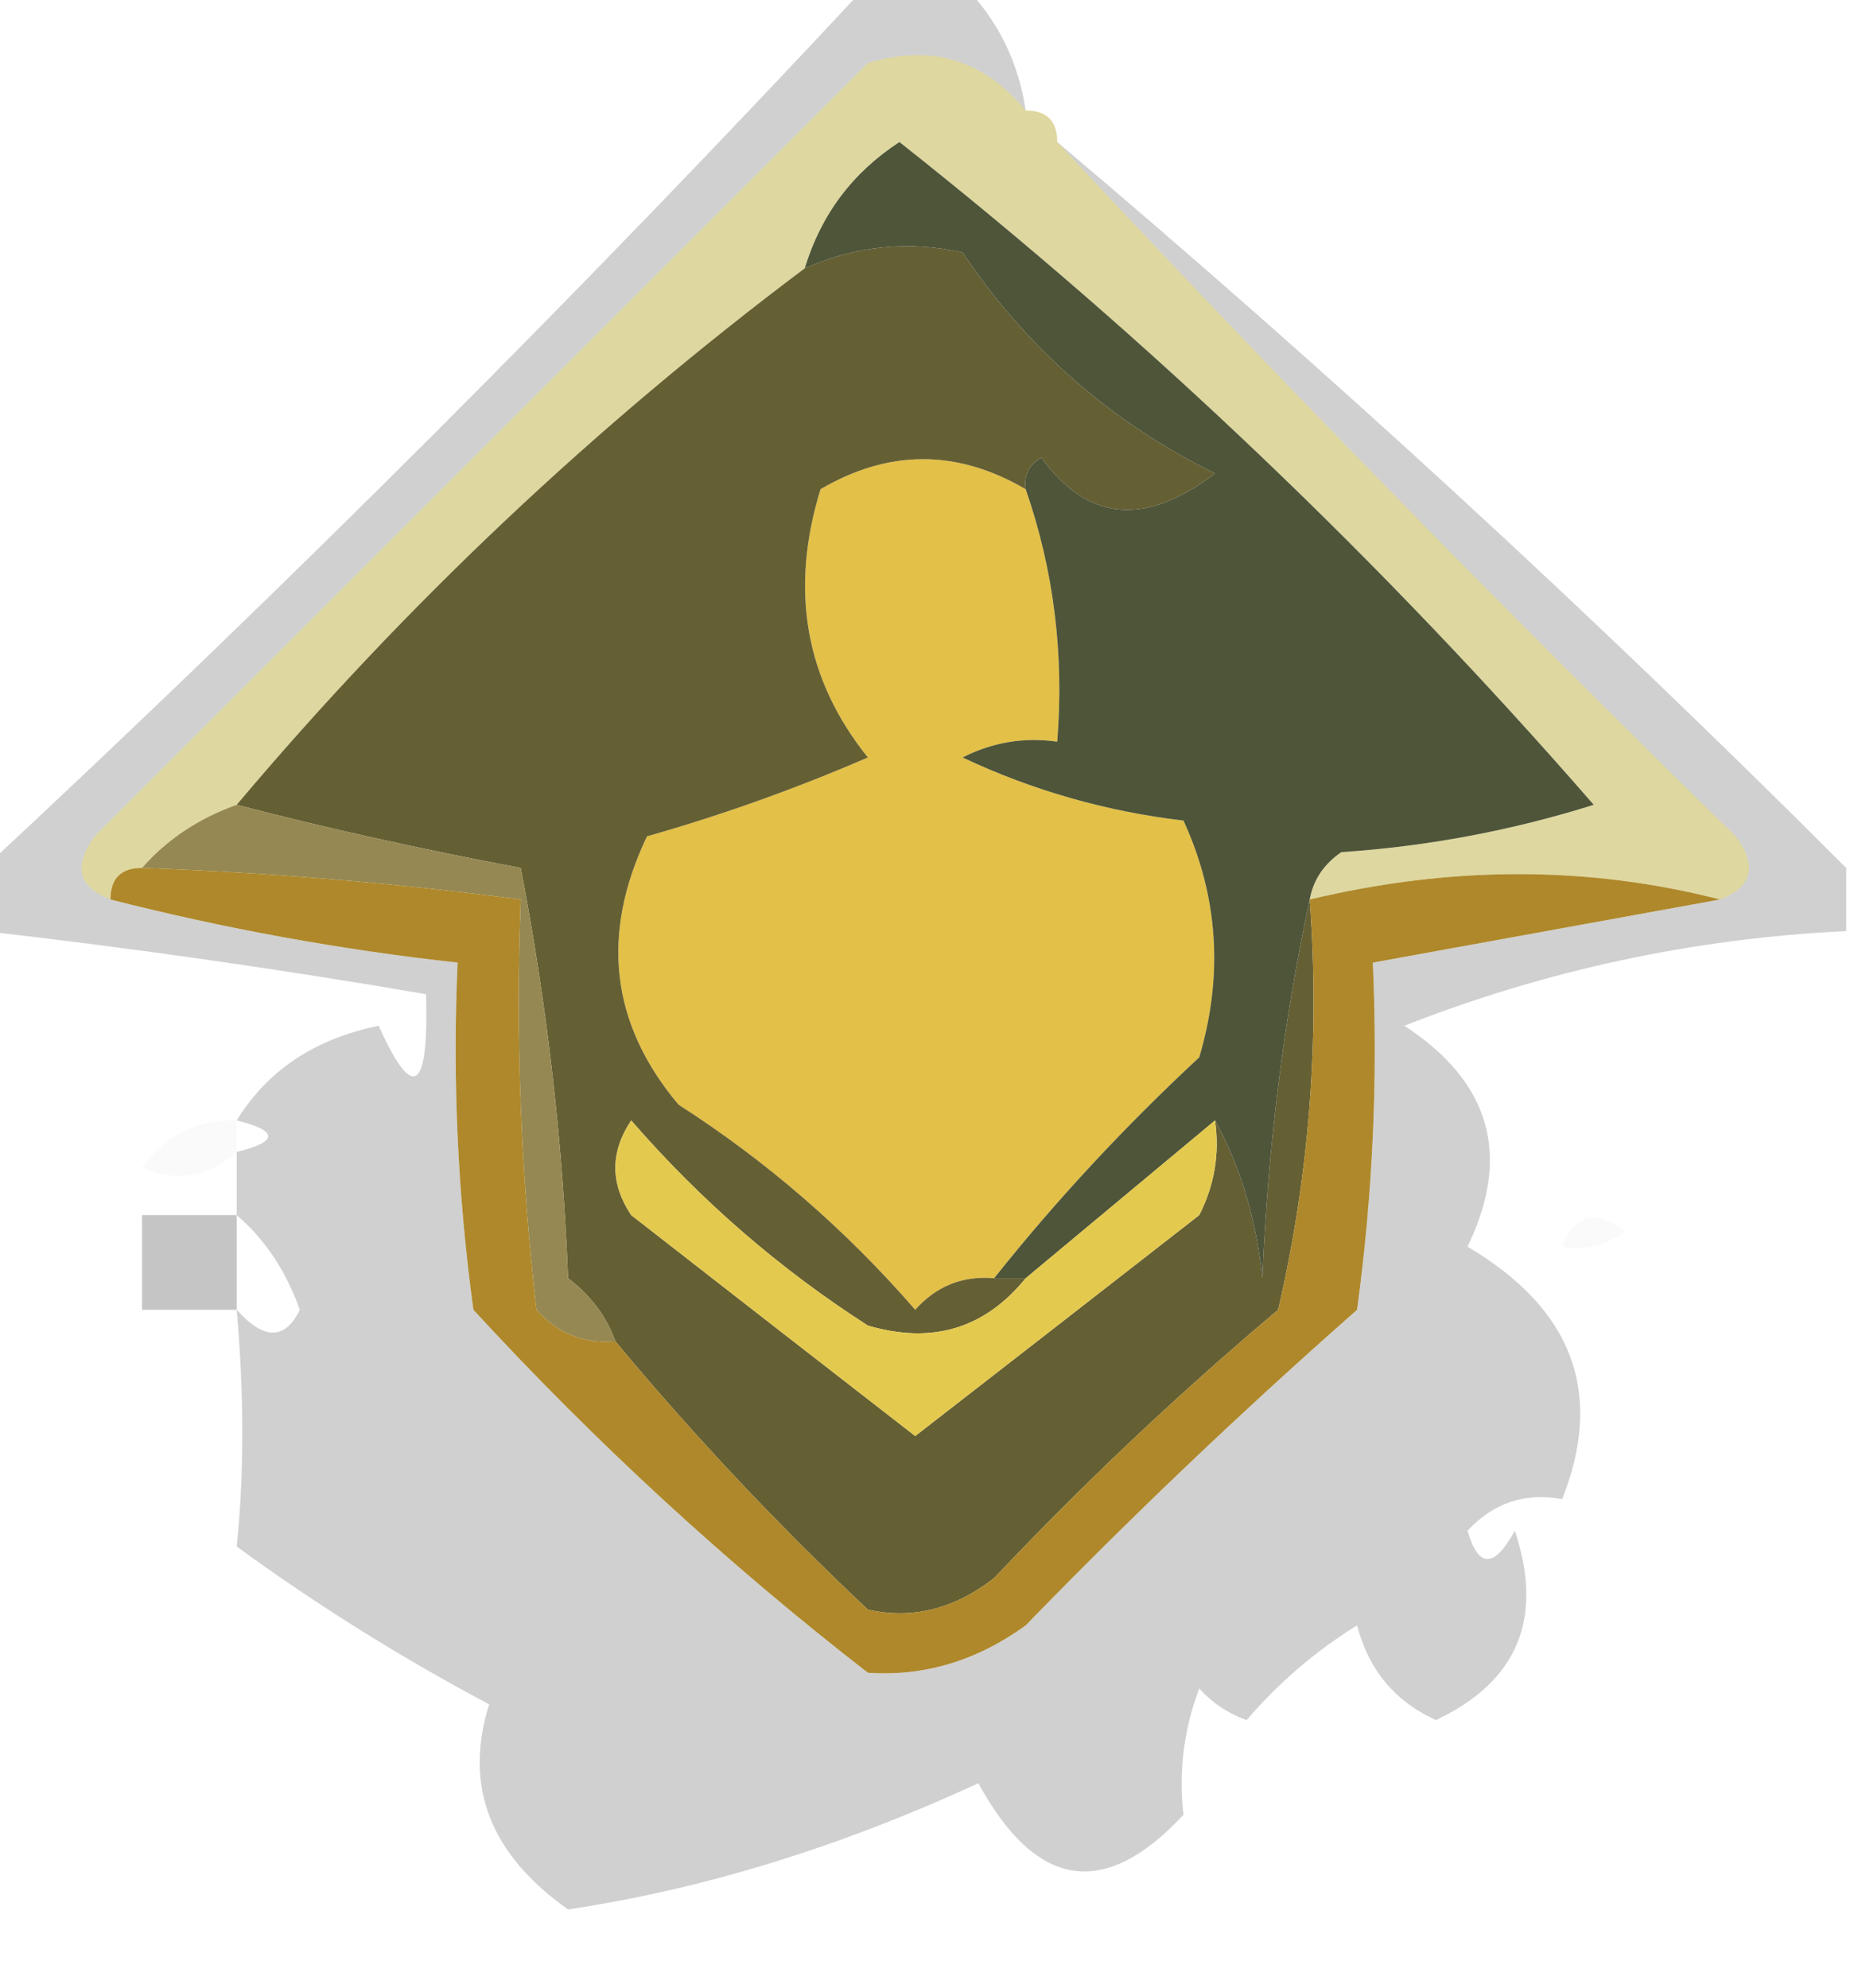 <?xml version="1.0" encoding="UTF-8"?>
<!DOCTYPE svg PUBLIC "-//W3C//DTD SVG 1.1//EN" "http://www.w3.org/Graphics/SVG/1.1/DTD/svg11.dtd">
<svg xmlns="http://www.w3.org/2000/svg" version="1.1" width="59px" height="63px" style="shape-rendering:geometricPrecision; text-rendering:geometricPrecision; image-rendering:optimizeQuality; fill-rule:evenodd; clip-rule:evenodd" xmlns:xlink="http://www.w3.org/1999/xlink">
<g><path style="opacity:1" fill="#ded79f" d="M 32.5,3.5 C 33.167,3.5 33.5,3.833 33.5,4.5C 40.409,11.911 47.576,19.245 55,26.5C 55.692,27.437 55.525,28.103 54.5,28.5C 50.322,27.428 45.989,27.428 41.5,28.5C 41.611,27.883 41.944,27.383 42.5,27C 45.226,26.818 47.893,26.318 50.5,25.5C 43.799,17.798 36.466,10.798 28.5,4.5C 27.016,5.467 26.016,6.8 25.5,8.5C 18.817,13.519 12.817,19.185 7.5,25.5C 6.29,25.932 5.29,26.599 4.5,27.5C 3.833,27.5 3.5,27.833 3.5,28.5C 2.475,28.103 2.308,27.437 3,26.5C 11.167,18.333 19.333,10.167 27.5,2C 29.495,1.387 31.162,1.887 32.5,3.5 Z"/></g>
<g><path style="opacity:0.186" fill="#050404" d="M 27.5,-0.5 C 28.5,-0.5 29.5,-0.5 30.5,-0.5C 31.601,0.605 32.267,1.938 32.5,3.5C 31.162,1.887 29.495,1.387 27.5,2C 19.333,10.167 11.167,18.333 3,26.5C 2.308,27.437 2.475,28.103 3.5,28.5C 7.112,29.422 10.778,30.089 14.5,30.5C 14.335,34.182 14.501,37.848 15,41.5C 18.867,45.702 23.033,49.535 27.5,53C 29.282,53.122 30.948,52.622 32.5,51.5C 35.83,48.067 39.33,44.734 43,41.5C 43.499,37.848 43.665,34.182 43.5,30.5C 47.167,29.833 50.833,29.167 54.5,28.5C 55.525,28.103 55.692,27.437 55,26.5C 47.576,19.245 40.409,11.911 33.5,4.5C 42.113,11.777 50.447,19.443 58.5,27.5C 58.5,28.167 58.5,28.833 58.5,29.5C 53.663,29.734 48.997,30.734 44.5,32.5C 47.23,34.282 47.897,36.615 46.5,39.5C 49.833,41.468 50.833,44.135 49.5,47.5C 48.325,47.281 47.325,47.614 46.5,48.5C 46.846,49.696 47.346,49.696 48,48.5C 48.923,51.278 48.089,53.278 45.5,54.5C 44.201,53.91 43.368,52.91 43,51.5C 41.686,52.313 40.52,53.313 39.5,54.5C 38.914,54.291 38.414,53.957 38,53.5C 37.51,54.793 37.343,56.127 37.5,57.5C 35.001,60.191 32.834,59.857 31,56.5C 26.61,58.526 22.277,59.859 18,60.5C 15.521,58.749 14.688,56.582 15.5,54C 12.7,52.515 10.034,50.849 7.5,49C 7.737,46.712 7.737,44.212 7.5,41.5C 8.364,42.463 9.03,42.463 9.5,41.5C 9.058,40.261 8.391,39.261 7.5,38.5C 7.5,37.833 7.5,37.167 7.5,36.5C 8.833,36.167 8.833,35.833 7.5,35.5C 8.474,33.915 9.974,32.915 12,32.5C 13.088,34.932 13.588,34.598 13.5,31.5C 8.853,30.704 4.186,30.037 -0.5,29.5C -0.5,28.833 -0.5,28.167 -0.5,27.5C 9.167,18.5 18.5,9.167 27.5,-0.5 Z"/></g>
<g><path style="opacity:1" fill="#e3c047" d="M 32.5,15.5 C 33.388,18.055 33.721,20.721 33.5,23.5C 32.448,23.351 31.448,23.517 30.5,24C 32.715,25.044 35.048,25.71 37.5,26C 38.602,28.401 38.769,30.901 38,33.5C 35.628,35.703 33.461,38.036 31.5,40.5C 30.504,40.414 29.671,40.748 29,41.5C 26.795,38.96 24.295,36.793 21.5,35C 19.35,32.445 19.017,29.612 20.5,26.5C 22.889,25.82 25.222,24.986 27.5,24C 25.514,21.53 25.014,18.697 26,15.5C 28.163,14.232 30.33,14.232 32.5,15.5 Z"/></g>
<g><path style="opacity:1" fill="#655f34" d="M 32.5,15.5 C 30.33,14.232 28.163,14.232 26,15.5C 25.014,18.697 25.514,21.53 27.5,24C 25.222,24.986 22.889,25.82 20.5,26.5C 19.017,29.612 19.35,32.445 21.5,35C 24.295,36.793 26.795,38.96 29,41.5C 29.671,40.748 30.504,40.414 31.5,40.5C 31.833,40.5 32.167,40.5 32.5,40.5C 31.201,42.099 29.535,42.599 27.5,42C 24.705,40.207 22.205,38.04 20,35.5C 19.333,36.5 19.333,37.5 20,38.5C 23.011,40.847 26.011,43.181 29,45.5C 31.989,43.181 34.989,40.847 38,38.5C 38.483,37.552 38.65,36.552 38.5,35.5C 39.302,36.952 39.802,38.618 40,40.5C 40.176,36.312 40.676,32.312 41.5,28.5C 41.826,32.884 41.492,37.217 40.5,41.5C 37.349,44.15 34.349,46.984 31.5,50C 30.241,50.982 28.908,51.315 27.5,51C 24.629,48.297 21.962,45.464 19.5,42.5C 19.217,41.711 18.717,41.044 18,40.5C 17.828,36.129 17.328,31.796 16.5,27.5C 13.36,26.911 10.36,26.244 7.5,25.5C 12.817,19.185 18.817,13.519 25.5,8.5C 27.137,7.782 28.803,7.616 30.5,8C 32.549,11.05 35.216,13.383 38.5,15C 36.291,16.691 34.458,16.524 33,14.5C 32.601,14.728 32.435,15.062 32.5,15.5 Z"/></g>
<g><path style="opacity:1" fill="#4e5539" d="M 41.5,28.5 C 40.676,32.312 40.176,36.312 40,40.5C 39.802,38.618 39.302,36.952 38.5,35.5C 36.5,37.167 34.5,38.833 32.5,40.5C 32.167,40.5 31.833,40.5 31.5,40.5C 33.461,38.036 35.628,35.703 38,33.5C 38.769,30.901 38.602,28.401 37.5,26C 35.048,25.71 32.715,25.044 30.5,24C 31.448,23.517 32.448,23.351 33.5,23.5C 33.721,20.721 33.388,18.055 32.5,15.5C 32.435,15.062 32.601,14.728 33,14.5C 34.458,16.524 36.291,16.691 38.5,15C 35.216,13.383 32.549,11.05 30.5,8C 28.803,7.616 27.137,7.782 25.5,8.5C 26.016,6.8 27.016,5.467 28.5,4.5C 36.466,10.798 43.799,17.798 50.5,25.5C 47.893,26.318 45.226,26.818 42.5,27C 41.944,27.383 41.611,27.883 41.5,28.5 Z"/></g>
<g><path style="opacity:1" fill="#958852" d="M 7.5,25.5 C 10.36,26.244 13.36,26.911 16.5,27.5C 17.328,31.796 17.828,36.129 18,40.5C 18.717,41.044 19.217,41.711 19.5,42.5C 18.504,42.586 17.671,42.252 17,41.5C 16.501,37.179 16.334,32.846 16.5,28.5C 12.519,27.979 8.519,27.646 4.5,27.5C 5.29,26.599 6.29,25.932 7.5,25.5 Z"/></g>
<g><path style="opacity:0.022" fill="#000000" d="M 7.5,35.5 C 7.5,35.833 7.5,36.167 7.5,36.5C 6.577,37.303 5.577,37.47 4.5,37C 5.244,35.961 6.244,35.461 7.5,35.5 Z"/></g>
<g><path style="opacity:0.227" fill="#000102" d="M 7.5,38.5 C 7.5,39.5 7.5,40.5 7.5,41.5C 6.5,41.5 5.5,41.5 4.5,41.5C 4.5,40.5 4.5,39.5 4.5,38.5C 5.5,38.5 6.5,38.5 7.5,38.5 Z"/></g>
<g><path style="opacity:0.02" fill="#000000" d="M 49.5,39.5 C 49.897,38.475 50.563,38.308 51.5,39C 50.906,39.464 50.239,39.631 49.5,39.5 Z"/></g>
<g><path style="opacity:1" fill="#ae882a" d="M 3.5,28.5 C 3.5,27.833 3.833,27.5 4.5,27.5C 8.519,27.646 12.519,27.979 16.5,28.5C 16.334,32.846 16.501,37.179 17,41.5C 17.671,42.252 18.504,42.586 19.5,42.5C 21.962,45.464 24.629,48.297 27.5,51C 28.908,51.315 30.241,50.982 31.5,50C 34.349,46.984 37.349,44.15 40.5,41.5C 41.492,37.217 41.826,32.884 41.5,28.5C 45.989,27.428 50.322,27.428 54.5,28.5C 50.833,29.167 47.167,29.833 43.5,30.5C 43.665,34.182 43.499,37.848 43,41.5C 39.33,44.734 35.83,48.067 32.5,51.5C 30.948,52.622 29.282,53.122 27.5,53C 23.033,49.535 18.867,45.702 15,41.5C 14.501,37.848 14.335,34.182 14.5,30.5C 10.778,30.089 7.112,29.422 3.5,28.5 Z"/></g>
<g><path style="opacity:1" fill="#e3c94e" d="M 32.5,40.5 C 34.5,38.833 36.5,37.167 38.5,35.5C 38.65,36.552 38.483,37.552 38,38.5C 34.989,40.847 31.989,43.181 29,45.5C 26.011,43.181 23.011,40.847 20,38.5C 19.333,37.5 19.333,36.5 20,35.5C 22.205,38.04 24.705,40.207 27.5,42C 29.535,42.599 31.201,42.099 32.5,40.5 Z"/></g>
<g><path style="opacity:0.02" fill="#000000" d="M 9.5,52.5 C 10.833,53.167 10.833,53.167 9.5,52.5 Z"/></g>
<g><path style="opacity:0.02" fill="#000000" d="M 10.5,55.5 C 11.833,56.167 11.833,56.167 10.5,55.5 Z"/></g>
<g><path style="opacity:0.02" fill="#000000" d="M 37.5,57.5 C 38.833,58.167 38.833,58.167 37.5,57.5 Z"/></g>
</svg>
